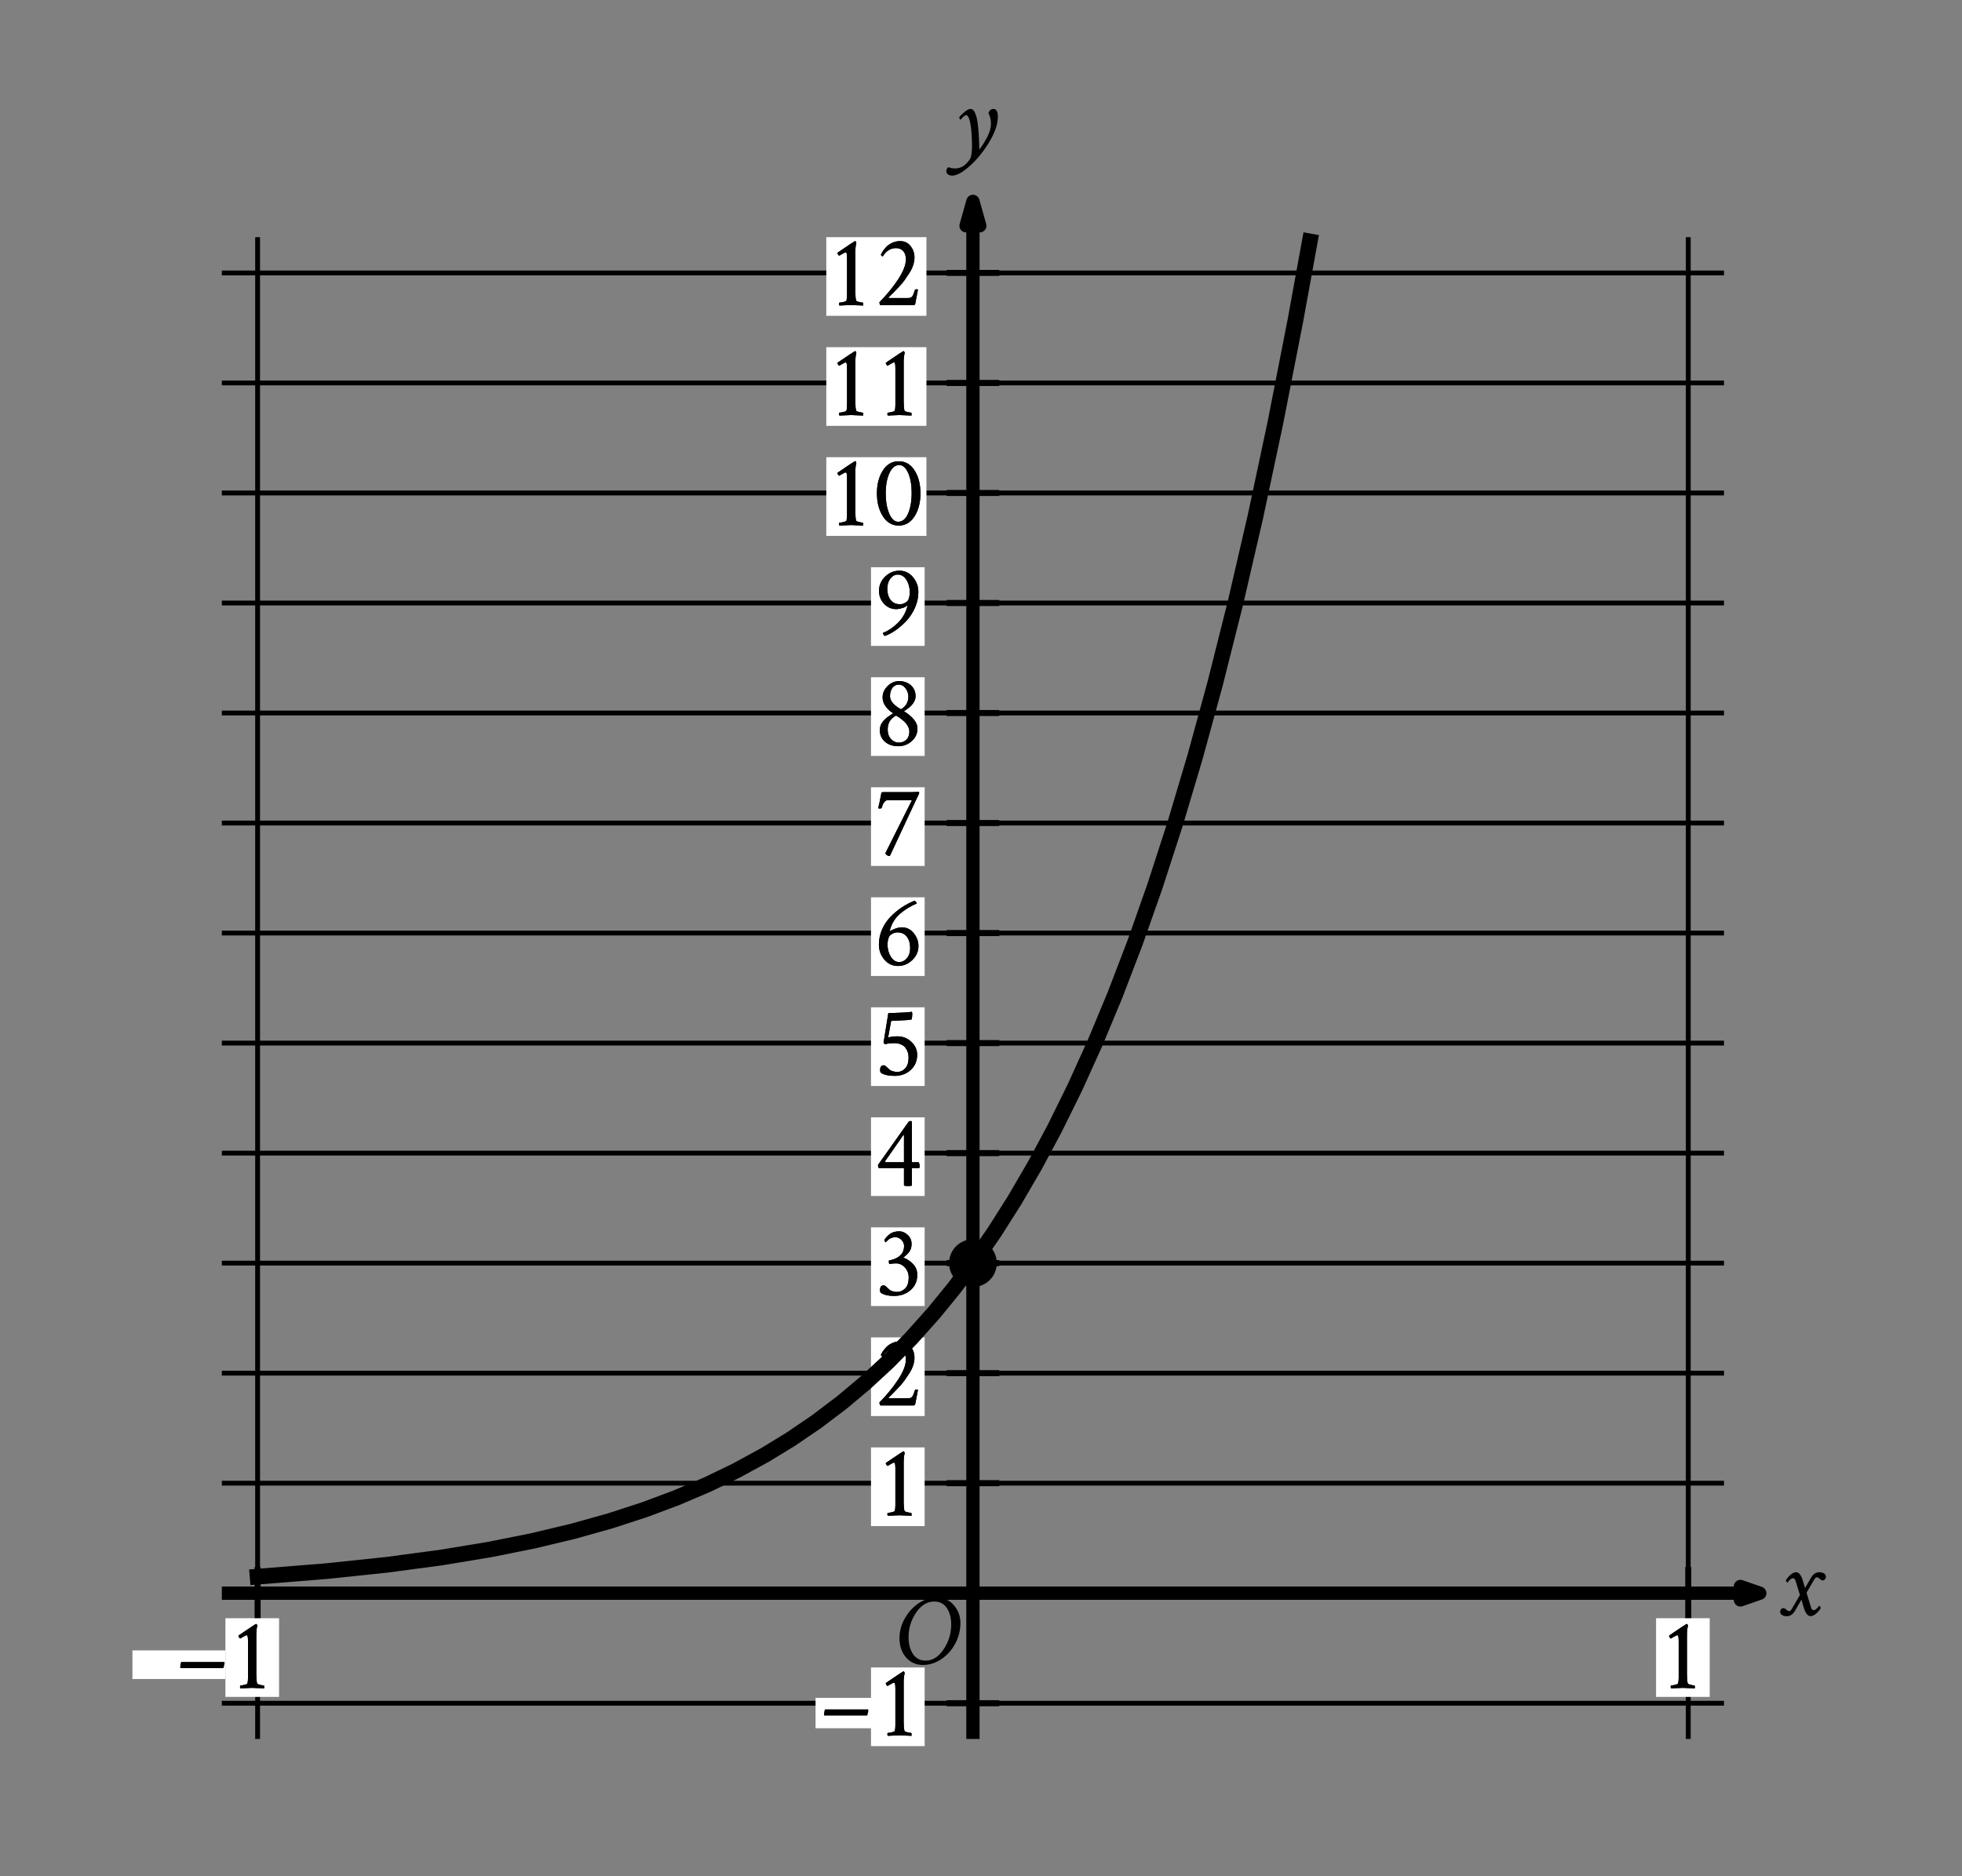 <svg height="275.22pt" version="1.1" viewBox="0 0 287.764 275.22" width="287.764pt" xmlns="http://www.w3.org/2000/svg" xmlns:xlink="http://www.w3.org/1999/xlink" role="img" aria-label="Graph of a curve in the x y plane with the origin labeled O. The x axis ranges from negative 1 to 1. The y axis ranges from negative 1 to 12. Refer to long description.">
 <rect x="0" y="0" width="287.764" height="275.22" fill="#808080" stroke="none"/>
 <defs>
  <style type="text/css">
*{stroke-linecap:butt;stroke-linejoin:round;}
  </style>
 </defs>
 <g id="figure_1">
  <g id="patch_1">
   <path d="M -0 275.22 
L 287.764 275.22 
L 287.764 0 
L -0 0 
z
" style="fill:none;"></path>
  </g>
  <g id="axes_1">
   <g id="patch_2">
    <path d="M 8.404 260.46 
L 280.564 260.46 
L 280.564 10.98 
L 8.404 10.98 
z
" style="fill:none;"></path>
   </g>
   <g id="matplotlib.axis_1"></g>
   <g id="matplotlib.axis_2"></g>
  </g>
  <g id="axes_2">
   <g id="patch_3">
    <path d="M 7.2 268.02 
L 276.098 268.02 
L 276.098 7.2 
L 7.2 7.2 
z
" style="fill:none;"></path>
   </g>
   <g id="matplotlib.axis_3">
    <g id="xtick_1"></g>
    <g id="xtick_2"></g>
    <g id="xtick_3"></g>
    <g id="xtick_4"></g>
    <g id="xtick_5"></g>
    <g id="xtick_6"></g>
    <g id="xtick_7"></g>
    <g id="xtick_8"></g>
    <g id="xtick_9"></g>
    <g id="xtick_10"></g>
    <g id="xtick_11"></g>
   </g>
   <g id="matplotlib.axis_4">
    <g id="ytick_1"></g>
    <g id="ytick_2"></g>
    <g id="ytick_3"></g>
    <g id="ytick_4"></g>
    <g id="ytick_5"></g>
    <g id="ytick_6"></g>
   </g>
   <g id="LineCollection_1">
    <path clip-path="url(#p424c901d6f)" d="M 37.783 255.115 
L 37.783 34.793 
" style="fill:none;stroke:#000000;stroke-width:0.709;"></path>
    <path clip-path="url(#p424c901d6f)" d="M 247.614 255.115 
L 247.614 34.793 
" style="fill:none;stroke:#000000;stroke-width:0.709;"></path>
    <path clip-path="url(#p424c901d6f)" d="M 32.537 249.87 
L 252.86 249.87 
" style="fill:none;stroke:#000000;stroke-width:0.709;"></path>
    <path clip-path="url(#p424c901d6f)" d="M 32.537 217.588 
L 252.86 217.588 
" style="fill:none;stroke:#000000;stroke-width:0.709;"></path>
    <path clip-path="url(#p424c901d6f)" d="M 32.537 201.447 
L 252.86 201.447 
" style="fill:none;stroke:#000000;stroke-width:0.709;"></path>
    <path clip-path="url(#p424c901d6f)" d="M 32.537 185.306 
L 252.86 185.306 
" style="fill:none;stroke:#000000;stroke-width:0.709;"></path>
    <path clip-path="url(#p424c901d6f)" d="M 32.537 169.165 
L 252.86 169.165 
" style="fill:none;stroke:#000000;stroke-width:0.709;"></path>
    <path clip-path="url(#p424c901d6f)" d="M 32.537 153.025 
L 252.86 153.025 
" style="fill:none;stroke:#000000;stroke-width:0.709;"></path>
    <path clip-path="url(#p424c901d6f)" d="M 32.537 136.884 
L 252.86 136.884 
" style="fill:none;stroke:#000000;stroke-width:0.709;"></path>
    <path clip-path="url(#p424c901d6f)" d="M 32.537 120.743 
L 252.86 120.743 
" style="fill:none;stroke:#000000;stroke-width:0.709;"></path>
    <path clip-path="url(#p424c901d6f)" d="M 32.537 104.602 
L 252.86 104.602 
" style="fill:none;stroke:#000000;stroke-width:0.709;"></path>
    <path clip-path="url(#p424c901d6f)" d="M 32.537 88.461 
L 252.86 88.461 
" style="fill:none;stroke:#000000;stroke-width:0.709;"></path>
    <path clip-path="url(#p424c901d6f)" d="M 32.537 72.32 
L 252.86 72.32 
" style="fill:none;stroke:#000000;stroke-width:0.709;"></path>
    <path clip-path="url(#p424c901d6f)" d="M 32.537 56.179 
L 252.86 56.179 
" style="fill:none;stroke:#000000;stroke-width:0.709;"></path>
    <path clip-path="url(#p424c901d6f)" d="M 32.537 40.039 
L 252.86 40.039 
" style="fill:none;stroke:#000000;stroke-width:0.709;"></path>
   </g>
   <g id="LineCollection_2">
    <path clip-path="url(#p424c901d6f)" d="M 32.537 233.729 
L 258.105 233.729 
" style="fill:none;stroke:#000000;stroke-width:1.95;"></path>
   </g>
   <g id="PathCollection_1">
    <defs>
     <path d="M 255.265 -40.507 
L 258.105 -41.491 
L 255.265 -42.476 
L 255.265 -40.507 
L 258.105 -41.491 
" id="m46258c53f0" style="stroke:#000000;stroke-linejoin:miter;stroke-width:1.95;"></path>
    </defs>
    <g clip-path="url(#p424c901d6f)">
     <use style="stroke:#000000;stroke-linejoin:miter;stroke-width:1.95;" x="0" xlink:href="#m46258c53f0" y="275.22"></use>
    </g>
   </g>
   <g id="LineCollection_3">
    <path clip-path="url(#p424c901d6f)" d="M 142.698 255.115 
L 142.698 29.547 
" style="fill:none;stroke:#000000;stroke-width:1.95;"></path>
   </g>
   <g id="PathCollection_2">
    <defs>
     <path d="M 143.704 -242.099 
L 142.698 -245.673 
L 141.692 -242.099 
L 143.704 -242.099 
L 142.698 -245.673 
" id="m2ec81294ad" style="stroke:#000000;stroke-linejoin:miter;stroke-width:1.95;"></path>
    </defs>
    <g clip-path="url(#p424c901d6f)">
     <use style="stroke:#000000;stroke-linejoin:miter;stroke-width:1.95;" x="0" xlink:href="#m2ec81294ad" y="275.22"></use>
    </g>
   </g>
   <g id="LineCollection_4">
    <path clip-path="url(#p424c901d6f)" d="M 37.783 237.594 
L 37.783 229.863 
" style="fill:none;stroke:#000000;stroke-width:0.886;"></path>
    <path clip-path="url(#p424c901d6f)" d="M 247.614 237.594 
L 247.614 229.863 
" style="fill:none;stroke:#000000;stroke-width:0.886;"></path>
   </g>
   <g id="LineCollection_5">
    <path clip-path="url(#p424c901d6f)" d="M 138.833 249.87 
L 146.564 249.87 
" style="fill:none;stroke:#000000;stroke-width:0.886;"></path>
    <path clip-path="url(#p424c901d6f)" d="M 138.833 217.588 
L 146.564 217.588 
" style="fill:none;stroke:#000000;stroke-width:0.886;"></path>
    <path clip-path="url(#p424c901d6f)" d="M 138.833 201.447 
L 146.564 201.447 
" style="fill:none;stroke:#000000;stroke-width:0.886;"></path>
    <path clip-path="url(#p424c901d6f)" d="M 138.833 185.306 
L 146.564 185.306 
" style="fill:none;stroke:#000000;stroke-width:0.886;"></path>
    <path clip-path="url(#p424c901d6f)" d="M 138.833 169.165 
L 146.564 169.165 
" style="fill:none;stroke:#000000;stroke-width:0.886;"></path>
    <path clip-path="url(#p424c901d6f)" d="M 138.833 153.025 
L 146.564 153.025 
" style="fill:none;stroke:#000000;stroke-width:0.886;"></path>
    <path clip-path="url(#p424c901d6f)" d="M 138.833 136.884 
L 146.564 136.884 
" style="fill:none;stroke:#000000;stroke-width:0.886;"></path>
    <path clip-path="url(#p424c901d6f)" d="M 138.833 120.743 
L 146.564 120.743 
" style="fill:none;stroke:#000000;stroke-width:0.886;"></path>
    <path clip-path="url(#p424c901d6f)" d="M 138.833 104.602 
L 146.564 104.602 
" style="fill:none;stroke:#000000;stroke-width:0.886;"></path>
    <path clip-path="url(#p424c901d6f)" d="M 138.833 88.461 
L 146.564 88.461 
" style="fill:none;stroke:#000000;stroke-width:0.886;"></path>
    <path clip-path="url(#p424c901d6f)" d="M 138.833 72.32 
L 146.564 72.32 
" style="fill:none;stroke:#000000;stroke-width:0.886;"></path>
    <path clip-path="url(#p424c901d6f)" d="M 138.833 56.179 
L 146.564 56.179 
" style="fill:none;stroke:#000000;stroke-width:0.886;"></path>
    <path clip-path="url(#p424c901d6f)" d="M 138.833 40.039 
L 146.564 40.039 
" style="fill:none;stroke:#000000;stroke-width:0.886;"></path>
   </g>
   <g id="PolyCollection_1">
    <path clip-path="url(#p424c901d6f)" d="M 127.748 256.165 
L 127.748 244.624 
L 135.617 244.624 
L 135.617 256.165 
z
" style="fill:#ffffff;"></path>
   </g>
   <g id="PolyCollection_2">
    <path clip-path="url(#p424c901d6f)" d="M 119.617 249.083 
L 119.617 253.542 
L 130.109 253.542 
L 130.109 249.083 
z
" style="fill:#ffffff;"></path>
   </g>
   <g id="text_1">
    <g clip-path="url(#p424c901d6f)">
     <!-- – -->
     <defs>
      <path d="M 2.734 20.406 
Q 2.734 21.391 3.078 23.484 
Q 3.422 25.594 4.109 25.594 
L 45.609 25.594 
Q 46.188 25.594 46.188 24.703 
Q 46.188 23.734 45.312 20.219 
Q 45.219 19.922 45.062 19.766 
Q 44.922 19.625 44.734 19.531 
L 44.625 19.531 
L 3.328 19.531 
Q 3.328 19.531 2.938 19.734 
Q 2.734 20.016 2.734 20.406 
z
" id="CrimsonText-Regular-8211"></path>
     </defs>
     <g transform="translate(120.438 254.609)scale(0.15 -0.15)">
      <use xlink:href="#CrimsonText-Regular-8211"></use>
     </g>
    </g>
   </g>
   <g id="text_2">
    <g clip-path="url(#p424c901d6f)">
     <!-- 1 -->
     <defs>
      <path d="M 12.797 48.438 
Q 12.203 48.734 11.609 49.562 
Q 11.031 50.391 11.031 50.875 
Q 11.031 51.266 11.234 51.469 
Q 27.734 62.703 28.125 62.703 
L 28.328 62.703 
Q 29.109 62.703 29.5 60.844 
Q 28.516 57.625 28.516 51.656 
L 28.516 13.188 
Q 28.516 7.516 29.297 4.5 
Q 29.5 3.812 32.172 3.172 
Q 34.859 2.547 35.844 2.547 
Q 36.234 2.547 36.234 0.781 
Q 36.234 -0.094 36.141 -0.297 
Q 26.375 0.203 24.312 0.203 
Q 22.75 0.203 12.984 -0.297 
Q 12.594 0.094 12.594 1.312 
Q 12.594 2.547 12.984 2.547 
Q 14.266 2.547 16.938 3.172 
Q 19.625 3.812 19.828 4.5 
Q 20.406 6.844 20.406 10.062 
L 20.406 45.219 
Q 20.406 48.047 20.203 49.516 
Q 20.016 50.984 19.766 51.312 
Q 19.531 51.656 19.047 51.656 
Q 18.453 51.656 17.328 51.062 
Q 16.219 50.484 14.75 49.609 
Q 13.281 48.734 12.797 48.438 
z
" id="CrimsonText-Regular-49"></path>
     </defs>
     <g transform="translate(128.264 254.609)scale(0.15 -0.15)">
      <use xlink:href="#CrimsonText-Regular-49"></use>
     </g>
    </g>
   </g>
   <g id="text_3">
    <g clip-path="url(#p424c901d6f)">
     <!-- 1 -->
     <g transform="translate(128.264 254.609)scale(0.15 -0.15)">
      <use xlink:href="#CrimsonText-Regular-49"></use>
     </g>
    </g>
   </g>
   <g id="PolyCollection_3">
    <path clip-path="url(#p424c901d6f)" d="M 127.748 223.883 
L 127.748 212.342 
L 135.617 212.342 
L 135.617 223.883 
z
" style="fill:#ffffff;"></path>
   </g>
   <g id="text_4">
    <g clip-path="url(#p424c901d6f)">
     <!-- 1 -->
     <g transform="translate(128.264 222.327)scale(0.15 -0.15)">
      <use xlink:href="#CrimsonText-Regular-49"></use>
     </g>
    </g>
   </g>
   <g id="text_5">
    <g clip-path="url(#p424c901d6f)">
     <!-- 1 -->
     <g transform="translate(128.264 222.327)scale(0.15 -0.15)">
      <use xlink:href="#CrimsonText-Regular-49"></use>
     </g>
    </g>
   </g>
   <g id="PolyCollection_4">
    <path clip-path="url(#p424c901d6f)" d="M 127.748 207.742 
L 127.748 196.201 
L 135.617 196.201 
L 135.617 207.742 
z
" style="fill:#ffffff;"></path>
   </g>
   <g id="text_6">
    <g clip-path="url(#p424c901d6f)">
     <!-- 2 -->
     <defs>
      <path d="M 25 62.703 
Q 31.547 62.703 35.297 57.812 
Q 39.062 52.938 39.062 46.781 
Q 39.062 43.172 37.844 39.312 
Q 36.625 35.453 34.031 31.438 
Q 31.453 27.438 29.344 24.453 
Q 27.25 21.484 23.531 17.578 
Q 19.828 13.672 18.406 12.203 
Q 17 10.75 13.875 7.719 
Q 13.578 7.234 14.062 7.031 
L 32.906 7.031 
Q 35.641 7.031 36.859 8.594 
Q 38.094 10.156 39.359 14.547 
Q 39.75 15.625 40.719 15.625 
Q 42 15.625 42.484 15.234 
Q 40.141 3.516 39.844 1.562 
Q 39.656 0 37.891 0 
L 5.859 0 
Q 5.469 0 5.125 1.125 
Q 4.781 2.25 4.781 2.938 
Q 15.438 13.672 23.047 25.234 
Q 30.672 36.812 30.672 44.828 
Q 30.672 50.094 28.031 52.969 
Q 25.391 55.859 21.094 55.859 
Q 12.984 55.859 8.109 47.75 
Q 7.516 47.75 6.875 48.391 
Q 6.25 49.031 6.25 49.312 
Q 6.547 50.484 7.859 52.484 
Q 9.188 54.5 11.375 56.891 
Q 13.578 59.281 17.234 60.984 
Q 20.906 62.703 25 62.703 
z
" id="CrimsonText-Regular-50"></path>
     </defs>
     <g transform="translate(128.264 206.186)scale(0.15 -0.15)">
      <use xlink:href="#CrimsonText-Regular-50"></use>
     </g>
    </g>
   </g>
   <g id="text_7">
    <g clip-path="url(#p424c901d6f)">
     <!-- 2 -->
     <g transform="translate(128.264 206.186)scale(0.15 -0.15)">
      <use xlink:href="#CrimsonText-Regular-50"></use>
     </g>
    </g>
   </g>
   <g id="PolyCollection_5">
    <path clip-path="url(#p424c901d6f)" d="M 127.748 191.601 
L 127.748 180.06 
L 135.617 180.06 
L 135.617 191.601 
z
" style="fill:#ffffff;"></path>
   </g>
   <g id="text_8">
    <g clip-path="url(#p424c901d6f)">
     <!-- 3 -->
     <defs>
      <path d="M 24.422 62.703 
Q 28.609 62.703 32.469 59.234 
Q 36.328 55.766 36.328 50.203 
Q 36.328 45.906 34.219 42.922 
Q 32.125 39.938 28.219 37.016 
Q 33.406 35.156 37.641 30.859 
Q 41.891 26.562 41.891 20.125 
Q 41.891 10.844 35.344 5.172 
Q 28.812 -0.484 19.141 -0.484 
Q 10.844 -0.484 6.453 2.438 
Q 5.469 3.125 5.469 5.281 
Q 5.469 9.859 9.078 9.859 
Q 9.969 9.859 10.891 9.125 
Q 11.812 8.406 12.938 7.234 
Q 14.062 6.062 14.844 5.469 
Q 17.672 3.422 22.266 3.422 
Q 26.562 3.422 30.031 6.781 
Q 33.5 10.156 33.5 17.578 
Q 33.5 23.344 29.781 27.344 
Q 26.078 31.344 21.094 31.344 
Q 17.484 31.344 14.75 30.672 
Q 14.062 31.547 14.062 33.203 
Q 14.062 33.891 14.266 34.188 
Q 21 35.359 25 38.875 
Q 29 42.391 29 48.438 
Q 29 51.766 26.406 54.344 
Q 23.828 56.938 20.516 56.938 
Q 18.359 56.938 16.547 56.203 
Q 14.75 55.469 13.812 54.688 
Q 12.891 53.906 12.016 52.969 
Q 11.141 52.047 11.031 51.953 
Q 10.641 51.953 10.25 52.875 
Q 9.859 53.812 9.859 54.5 
Q 12.5 58.406 15.812 60.547 
Q 19.141 62.703 24.422 62.703 
z
" id="CrimsonText-Regular-51"></path>
     </defs>
     <g transform="translate(128.25 190.045)scale(0.15 -0.15)">
      <use xlink:href="#CrimsonText-Regular-51"></use>
     </g>
    </g>
   </g>
   <g id="text_9">
    <g clip-path="url(#p424c901d6f)">
     <!-- 3 -->
     <g transform="translate(128.25 190.045)scale(0.15 -0.15)">
      <use xlink:href="#CrimsonText-Regular-51"></use>
     </g>
    </g>
   </g>
   <g id="PolyCollection_6">
    <path clip-path="url(#p424c901d6f)" d="M 127.748 175.46 
L 127.748 163.92 
L 135.617 163.92 
L 135.617 175.46 
z
" style="fill:#ffffff;"></path>
   </g>
   <g id="text_10">
    <g clip-path="url(#p424c901d6f)">
     <!-- 4 -->
     <defs>
      <path d="M 35.062 62.984 
Q 36.328 62.984 36.328 62.016 
L 36.328 22.656 
L 42.391 22.656 
Q 43.953 22.656 43.953 17.969 
Q 43.953 17.391 43.359 17 
Q 43.359 17 36.328 17 
L 36.328 -0.094 
Q 36.031 -0.594 32.234 -0.594 
Q 28.609 -0.594 28.609 0.203 
L 28.609 17 
L 3.906 17 
Q 3.219 17.875 3.219 20.016 
L 32.812 61.812 
Q 33.688 62.984 35.062 62.984 
z
M 28.609 22.656 
L 28.609 48.641 
Q 28.609 49.516 28.125 49.516 
Q 28.125 49.422 28.031 49.312 
L 10.25 23.828 
Q 10.156 23.734 10.156 23.531 
Q 10.156 22.656 10.844 22.656 
z
" id="CrimsonText-Regular-52"></path>
     </defs>
     <g transform="translate(128.293 173.905)scale(0.15 -0.15)">
      <use xlink:href="#CrimsonText-Regular-52"></use>
     </g>
    </g>
   </g>
   <g id="text_11">
    <g clip-path="url(#p424c901d6f)">
     <!-- 4 -->
     <g transform="translate(128.293 173.905)scale(0.15 -0.15)">
      <use xlink:href="#CrimsonText-Regular-52"></use>
     </g>
    </g>
   </g>
   <g id="PolyCollection_7">
    <path clip-path="url(#p424c901d6f)" d="M 127.748 159.319 
L 127.748 147.779 
L 135.617 147.779 
L 135.617 159.319 
z
" style="fill:#ffffff;"></path>
   </g>
   <g id="text_12">
    <g clip-path="url(#p424c901d6f)">
     <!-- 5 -->
     <defs>
      <path d="M 13.578 60.844 
Q 32.812 61.422 36.531 62.203 
Q 37.016 61.531 37.016 60.156 
Q 37.016 57.719 36.422 54.781 
Q 33.891 54 25.391 53.719 
L 16.891 53.328 
Q 16.406 53.219 16.219 52.547 
Q 15.141 47.172 13.375 36.922 
Q 16.609 38.188 22.562 38.188 
Q 30.375 38.188 36.078 32.812 
Q 41.797 27.438 41.797 20.125 
Q 41.797 11.141 35.5 5.328 
Q 29.203 -0.484 19.625 -0.484 
Q 10.938 -0.484 6.547 2.438 
Q 5.562 3.125 5.562 5.281 
Q 5.562 9.859 9.188 9.859 
Q 10.062 9.859 10.984 9.125 
Q 11.922 8.406 13.031 7.234 
Q 14.156 6.062 14.938 5.469 
Q 17.781 3.422 22.75 3.422 
Q 26.859 3.422 30.125 6.891 
Q 33.406 10.359 33.406 17.578 
Q 33.406 20.125 32.719 22.359 
Q 32.031 24.609 30.516 26.797 
Q 29 29 26.062 30.266 
Q 23.141 31.547 19.141 31.547 
Q 14.062 31.547 10.641 30.469 
Q 9.859 30.859 8.891 31.844 
z
" id="CrimsonText-Regular-53"></path>
     </defs>
     <g transform="translate(128.25 157.764)scale(0.15 -0.15)">
      <use xlink:href="#CrimsonText-Regular-53"></use>
     </g>
    </g>
   </g>
   <g id="text_13">
    <g clip-path="url(#p424c901d6f)">
     <!-- 5 -->
     <g transform="translate(128.25 157.764)scale(0.15 -0.15)">
      <use xlink:href="#CrimsonText-Regular-53"></use>
     </g>
    </g>
   </g>
   <g id="PolyCollection_8">
    <path clip-path="url(#p424c901d6f)" d="M 127.748 143.179 
L 127.748 131.638 
L 135.617 131.638 
L 135.617 143.179 
z
" style="fill:#ffffff;"></path>
   </g>
   <g id="text_14">
    <g clip-path="url(#p424c901d6f)">
     <!-- 6 -->
     <defs>
      <path d="M 12.703 20.516 
Q 12.703 13.672 15.969 8.438 
Q 19.234 3.219 24.125 3.219 
Q 28.422 3.219 31.641 6.984 
Q 34.859 10.75 34.859 17 
Q 34.859 23.641 31.688 27.938 
Q 28.516 32.234 22.359 32.234 
Q 19.734 32.234 17.281 30.812 
Q 14.844 29.391 14.156 27.828 
Q 12.797 24.703 12.703 20.516 
z
M 22.953 -0.594 
Q 14.844 -0.594 9.562 5.703 
Q 4.297 12.016 4.297 20.312 
Q 4.297 27.938 7.328 34.969 
Q 10.359 42 15.484 47.312 
Q 20.609 52.641 26.516 56.594 
Q 32.422 60.547 39.062 63.188 
Q 39.656 63.188 40.484 62.109 
Q 41.312 61.031 41.312 60.547 
Q 31.453 56.25 24.562 50.141 
Q 17.672 44.047 15.047 34.375 
Q 14.844 33.406 15.141 33.406 
Q 15.328 33.5 15.438 33.594 
Q 16.797 34.672 20.359 35.938 
Q 23.922 37.203 26.859 37.203 
Q 33.688 37.203 38.328 31.484 
Q 42.969 25.781 42.969 19.047 
Q 42.969 10.938 36.906 5.172 
Q 30.859 -0.594 22.953 -0.594 
z
" id="CrimsonText-Regular-54"></path>
     </defs>
     <g transform="translate(128.264 141.623)scale(0.15 -0.15)">
      <use xlink:href="#CrimsonText-Regular-54"></use>
     </g>
    </g>
   </g>
   <g id="text_15">
    <g clip-path="url(#p424c901d6f)">
     <!-- 6 -->
     <g transform="translate(128.264 141.623)scale(0.15 -0.15)">
      <use xlink:href="#CrimsonText-Regular-54"></use>
     </g>
    </g>
   </g>
   <g id="PolyCollection_9">
    <path clip-path="url(#p424c901d6f)" d="M 127.748 127.038 
L 127.748 115.497 
L 135.617 115.497 
L 135.617 127.038 
z
" style="fill:#ffffff;"></path>
   </g>
   <g id="text_16">
    <g clip-path="url(#p424c901d6f)">
     <!-- 7 -->
     <defs>
      <path d="M 12.984 54 
Q 11.328 54 10 52.625 
Q 8.688 51.266 8.094 49.891 
Q 7.516 48.531 6.844 46.297 
Q 6.734 45.906 5.469 45.797 
Q 4.203 45.703 3.516 46 
Q 3.719 46.875 4.938 52.484 
Q 6.156 58.109 6.547 60.641 
Q 6.641 61.812 8.109 61.812 
L 36.328 61.812 
Q 37.891 61.812 40.328 61.953 
Q 42.781 62.109 42.875 62.109 
Q 43.562 62.109 43.562 61.234 
Q 43.562 60.641 43.172 59.719 
Q 42.781 58.797 41.938 57.125 
Q 41.109 55.469 40.719 54.688 
L 15.047 -0.297 
Q 14.75 -0.594 13.969 -0.594 
Q 12.891 -0.594 11.719 0.438 
Q 10.547 1.469 10.547 2.156 
L 36.531 54 
z
" id="CrimsonText-Regular-55"></path>
     </defs>
     <g transform="translate(128.279 125.482)scale(0.15 -0.15)">
      <use xlink:href="#CrimsonText-Regular-55"></use>
     </g>
    </g>
   </g>
   <g id="text_17">
    <g clip-path="url(#p424c901d6f)">
     <!-- 7 -->
     <g transform="translate(128.279 125.482)scale(0.15 -0.15)">
      <use xlink:href="#CrimsonText-Regular-55"></use>
     </g>
    </g>
   </g>
   <g id="PolyCollection_10">
    <path clip-path="url(#p424c901d6f)" d="M 127.748 110.897 
L 127.748 99.356 
L 135.617 99.356 
L 135.617 110.897 
z
" style="fill:#ffffff;"></path>
   </g>
   <g id="text_18">
    <g clip-path="url(#p424c901d6f)">
     <!-- 8 -->
     <defs>
      <path d="M 23.531 2.641 
Q 28.422 2.641 31.25 5.562 
Q 34.078 8.5 34.078 13.484 
Q 34.078 16.312 32.422 19.094 
Q 30.766 21.875 28.219 24.016 
Q 25.688 26.172 24.266 27.141 
Q 22.859 28.125 21.578 28.812 
Q 21.188 29 21 29 
Q 20.703 29 20.609 28.906 
Q 16.5 26.375 14.688 23.188 
Q 12.891 20.016 12.891 15.328 
Q 12.891 9.672 16.109 6.156 
Q 19.344 2.641 23.531 2.641 
z
M 23.531 59.375 
Q 19.922 59.375 17.531 56.25 
Q 15.141 53.125 15.141 48.047 
Q 15.141 41.406 25.297 35.547 
Q 25.688 35.359 25.875 35.359 
Q 26.172 35.359 26.469 35.547 
Q 33.109 39.938 33.109 47.469 
Q 33.109 52.047 30.422 55.703 
Q 27.734 59.375 23.531 59.375 
z
M 24.125 62.797 
Q 30.859 62.797 35.5 58.734 
Q 40.141 54.688 40.141 47.953 
Q 40.141 40.531 29.203 33.594 
Q 28.516 33.406 29.203 33.016 
Q 34.281 30.078 38.141 25.625 
Q 42 21.188 42 16.312 
Q 42 9.078 36.375 4.094 
Q 30.766 -0.875 23.344 -0.875 
Q 15.234 -0.875 10.203 3.516 
Q 5.172 7.906 5.172 15.047 
Q 5.172 16.312 5.469 17.531 
Q 5.766 18.75 6.109 19.719 
Q 6.453 20.703 7.234 21.828 
Q 8.016 22.953 8.547 23.688 
Q 9.078 24.422 10.156 25.391 
Q 11.234 26.375 11.719 26.812 
Q 12.203 27.25 13.469 28.125 
Q 14.75 29 15.094 29.25 
Q 15.438 29.5 16.609 30.281 
L 17.875 31.062 
Q 18.359 31.344 17.875 31.641 
Q 14.062 33.891 10.984 37.938 
Q 7.906 42 7.906 46.875 
Q 7.906 53.125 12.781 57.953 
Q 17.672 62.797 24.125 62.797 
z
" id="CrimsonText-Regular-56"></path>
     </defs>
     <g transform="translate(128.264 109.341)scale(0.15 -0.15)">
      <use xlink:href="#CrimsonText-Regular-56"></use>
     </g>
    </g>
   </g>
   <g id="text_19">
    <g clip-path="url(#p424c901d6f)">
     <!-- 8 -->
     <g transform="translate(128.264 109.341)scale(0.15 -0.15)">
      <use xlink:href="#CrimsonText-Regular-56"></use>
     </g>
    </g>
   </g>
   <g id="PolyCollection_11">
    <path clip-path="url(#p424c901d6f)" d="M 127.748 94.756 
L 127.748 83.215 
L 135.617 83.215 
L 135.617 94.756 
z
" style="fill:#ffffff;"></path>
   </g>
   <g id="text_20">
    <g clip-path="url(#p424c901d6f)">
     <!-- 9 -->
     <defs>
      <path d="M 34.469 42.094 
Q 34.469 49.031 31.203 54.203 
Q 27.938 59.375 22.75 59.375 
Q 18.562 59.375 15.531 55.469 
Q 12.5 51.562 12.5 45.219 
Q 12.5 38.875 15.719 34.625 
Q 18.953 30.375 24.906 30.375 
Q 27.547 30.375 29.984 31.781 
Q 32.422 33.203 33.109 34.766 
Q 34.375 37.703 34.469 42.094 
z
M 24.312 63.188 
Q 32.328 63.188 37.594 56.891 
Q 42.875 50.594 42.875 42.281 
Q 42.875 34.672 39.75 27.391 
Q 36.625 20.125 31.688 14.703 
Q 26.766 9.281 21.234 5.328 
Q 15.719 1.375 10.25 -0.594 
Q 9.672 -0.594 8.891 0.578 
Q 8.109 1.766 8.109 2.25 
Q 15.625 5.172 22.562 11.859 
Q 29.5 18.562 32.125 28.219 
Q 32.328 29.203 32.031 29.203 
Q 31.844 29.109 31.734 29 
Q 30.672 27.734 27.25 26.656 
Q 23.828 25.594 21.188 25.594 
Q 14.156 25.594 9.266 30.859 
Q 4.391 36.141 4.391 43.453 
Q 4.391 51.562 10.391 57.375 
Q 16.406 63.188 24.312 63.188 
z
" id="CrimsonText-Regular-57"></path>
     </defs>
     <g transform="translate(128.264 93.2)scale(0.15 -0.15)">
      <use xlink:href="#CrimsonText-Regular-57"></use>
     </g>
    </g>
   </g>
   <g id="text_21">
    <g clip-path="url(#p424c901d6f)">
     <!-- 9 -->
     <g transform="translate(128.264 93.2)scale(0.15 -0.15)">
      <use xlink:href="#CrimsonText-Regular-57"></use>
     </g>
    </g>
   </g>
   <g id="PolyCollection_12">
    <path clip-path="url(#p424c901d6f)" d="M 121.191 78.615 
L 121.191 67.074 
L 135.879 67.074 
L 135.879 78.615 
z
" style="fill:#ffffff;"></path>
   </g>
   <g id="text_22">
    <g clip-path="url(#p424c901d6f)">
     <!-- 10 -->
     <defs>
      <path d="M 10.938 31.25 
Q 10.938 19.531 14.359 11.469 
Q 17.781 3.422 23.141 3.422 
Q 29.391 3.422 32.859 11.516 
Q 36.328 19.625 36.328 31.734 
Q 36.328 43.359 32.906 51.125 
Q 29.5 58.891 24.125 58.891 
Q 18.172 58.891 14.547 50.969 
Q 10.938 43.062 10.938 31.25 
z
M 2.344 31.156 
Q 2.344 44.438 8.109 53.516 
Q 13.875 62.594 23.641 62.594 
Q 33.5 62.594 39.203 53.562 
Q 44.922 44.531 44.922 31.156 
Q 44.922 17.875 39.156 8.781 
Q 33.406 -0.297 23.641 -0.297 
Q 13.969 -0.297 8.156 8.828 
Q 2.344 17.969 2.344 31.156 
z
" id="CrimsonText-Regular-48"></path>
     </defs>
     <g transform="translate(121.175 77.059)scale(0.15 -0.15)">
      <use xlink:href="#CrimsonText-Regular-49"></use>
      <use x="47.266" xlink:href="#CrimsonText-Regular-48"></use>
     </g>
    </g>
   </g>
   <g id="text_23">
    <g clip-path="url(#p424c901d6f)">
     <!-- 10 -->
     <g transform="translate(121.175 77.059)scale(0.15 -0.15)">
      <use xlink:href="#CrimsonText-Regular-49"></use>
      <use x="47.266" xlink:href="#CrimsonText-Regular-48"></use>
     </g>
    </g>
   </g>
   <g id="PolyCollection_13">
    <path clip-path="url(#p424c901d6f)" d="M 121.191 62.474 
L 121.191 50.934 
L 135.879 50.934 
L 135.879 62.474 
z
" style="fill:#ffffff;"></path>
   </g>
   <g id="text_24">
    <g clip-path="url(#p424c901d6f)">
     <!-- 11 -->
     <g transform="translate(121.175 60.919)scale(0.15 -0.15)">
      <use xlink:href="#CrimsonText-Regular-49"></use>
      <use x="47.266" xlink:href="#CrimsonText-Regular-49"></use>
     </g>
    </g>
   </g>
   <g id="text_25">
    <g clip-path="url(#p424c901d6f)">
     <!-- 11 -->
     <g transform="translate(121.175 60.919)scale(0.15 -0.15)">
      <use xlink:href="#CrimsonText-Regular-49"></use>
      <use x="47.266" xlink:href="#CrimsonText-Regular-49"></use>
     </g>
    </g>
   </g>
   <g id="PolyCollection_14">
    <path clip-path="url(#p424c901d6f)" d="M 121.191 46.333 
L 121.191 34.793 
L 135.879 34.793 
L 135.879 46.333 
z
" style="fill:#ffffff;"></path>
   </g>
   <g id="text_26">
    <g clip-path="url(#p424c901d6f)">
     <!-- 12 -->
     <g transform="translate(121.175 44.778)scale(0.15 -0.15)">
      <use xlink:href="#CrimsonText-Regular-49"></use>
      <use x="47.266" xlink:href="#CrimsonText-Regular-50"></use>
     </g>
    </g>
   </g>
   <g id="text_27">
    <g clip-path="url(#p424c901d6f)">
     <!-- 12 -->
     <g transform="translate(121.175 44.778)scale(0.15 -0.15)">
      <use xlink:href="#CrimsonText-Regular-49"></use>
      <use x="47.266" xlink:href="#CrimsonText-Regular-50"></use>
     </g>
    </g>
   </g>
   <g id="PolyCollection_15">
    <path clip-path="url(#p424c901d6f)" d="M 19.423 242.122 
L 19.423 246.319 
L 33.062 246.319 
L 33.062 242.122 
z
" style="fill:#ffffff;"></path>
   </g>
   <g id="PolyCollection_16">
    <path clip-path="url(#p424c901d6f)" d="M 33.062 248.942 
L 33.062 237.401 
L 40.93 237.401 
L 40.93 248.942 
z
" style="fill:#ffffff;"></path>
   </g>
   <g id="text_28">
    <g clip-path="url(#p424c901d6f)">
     <!-- – -->
     <g transform="translate(26.014 247.648)scale(0.15 -0.15)">
      <use xlink:href="#CrimsonText-Regular-8211"></use>
     </g>
    </g>
   </g>
   <g id="text_29">
    <g clip-path="url(#p424c901d6f)">
     <!-- 1 -->
     <g transform="translate(33.316 247.648)scale(0.15 -0.15)">
      <use xlink:href="#CrimsonText-Regular-49"></use>
     </g>
    </g>
   </g>
   <g id="text_30">
    <g clip-path="url(#p424c901d6f)">
     <!-- 1 -->
     <g transform="translate(33.316 247.648)scale(0.15 -0.15)">
      <use xlink:href="#CrimsonText-Regular-49"></use>
     </g>
    </g>
   </g>
   <g id="PolyCollection_17">
    <path clip-path="url(#p424c901d6f)" d="M 242.893 248.942 
L 242.893 237.401 
L 250.761 237.401 
L 250.761 248.942 
z
" style="fill:#ffffff;"></path>
   </g>
   <g id="text_31">
    <g clip-path="url(#p424c901d6f)">
     <!-- 1 -->
     <g transform="translate(243.147 247.648)scale(0.15 -0.15)">
      <use xlink:href="#CrimsonText-Regular-49"></use>
     </g>
    </g>
   </g>
   <g id="text_32">
    <g clip-path="url(#p424c901d6f)">
     <!-- 1 -->
     <g transform="translate(243.147 247.648)scale(0.15 -0.15)">
      <use xlink:href="#CrimsonText-Regular-49"></use>
     </g>
    </g>
   </g>
   <g id="text_33">
    <g clip-path="url(#p424c901d6f)">
     <!-- O -->
     <defs>
      <path d="M 39.938 61.031 
Q 29.391 61.031 22.062 50.141 
Q 14.75 39.266 14.75 26.078 
Q 14.75 16.109 19.094 9.656 
Q 23.438 3.219 31.453 3.219 
Q 41.609 3.219 49.031 14.297 
Q 56.453 25.391 56.453 38.578 
Q 56.453 48.344 52.156 54.688 
Q 47.859 61.031 39.938 61.031 
z
M 42.188 65.141 
Q 52.047 65.141 58.734 57.766 
Q 65.438 50.391 65.438 39.938 
Q 65.438 29.391 60.406 19.922 
Q 55.375 10.453 46.875 4.734 
Q 38.375 -0.984 28.906 -0.984 
Q 18.453 -0.984 12.156 6.484 
Q 5.859 13.969 5.859 25.297 
Q 5.859 35.453 11.234 44.781 
Q 16.609 54.109 25 59.625 
Q 33.406 65.141 42.188 65.141 
z
" id="CrimsonText-Italic-79"></path>
     </defs>
     <g transform="translate(131.046 244.106)scale(0.15 -0.15)">
      <use xlink:href="#CrimsonText-Italic-79"></use>
     </g>
    </g>
   </g>
   <g id="text_34">
    <g clip-path="url(#p424c901d6f)">
     <!-- y -->
     <defs>
      <path d="M 21.094 42.484 
Q 24.031 42.484 25.922 37.5 
Q 27.828 32.516 28.516 24.453 
Q 29.203 16.406 29.391 11.859 
Q 29.594 7.328 29.594 2.734 
Q 33.406 7.422 37.203 14.688 
Q 41.016 21.969 41.016 27.828 
Q 41.016 33.594 38.578 38.281 
Q 39.844 42.484 43.453 42.484 
Q 47.75 42.484 47.75 34.766 
Q 47.75 24.031 39.344 10.109 
Q 30.953 -3.812 20.359 -13.281 
Q 9.766 -22.75 3.219 -22.75 
Q 0.688 -22.75 -0.969 -21.578 
Q -2.641 -20.406 -2.641 -18.75 
Q -2.641 -15.625 -0.391 -14.453 
Q 1.766 -15.719 6.156 -15.719 
Q 14.266 -15.719 20.219 -7.031 
Q 22.469 -3.719 22.469 6.062 
Q 22.469 10.844 22.219 15.578 
Q 21.969 20.312 21.328 25.297 
Q 20.703 30.281 19.484 33.344 
Q 18.266 36.422 16.609 36.422 
Q 15.719 36.422 13.953 34.766 
Q 12.203 33.109 11.234 31.844 
Q 11.031 31.844 10.5 32.766 
Q 9.969 33.688 9.969 34.078 
Q 10.547 35.547 14.594 39.016 
Q 18.656 42.484 21.094 42.484 
z
" id="CrimsonText-Italic-121"></path>
     </defs>
     <g transform="translate(139.19 22.351)scale(0.15 -0.15)">
      <use xlink:href="#CrimsonText-Italic-121"></use>
     </g>
    </g>
   </g>
   <g id="text_35">
    <g clip-path="url(#p424c901d6f)">
     <!-- x -->
     <defs>
      <path d="M 20.312 42.484 
Q 24.422 42.484 26.953 33.984 
L 29 27.047 
L 34.766 36.922 
Q 37.984 42.484 42.969 42.484 
Q 46.297 42.484 48.641 40.531 
Q 49.422 38.969 49.422 37.984 
Q 49.422 36.531 48.391 35.5 
Q 47.359 34.469 46.297 34.469 
Q 45.016 34.469 43.406 35.984 
Q 41.797 37.5 40.438 37.5 
Q 39.266 37.5 37.797 34.969 
L 30.469 22.469 
L 34.672 8.688 
Q 35.641 5.375 37.312 5.375 
Q 38.766 5.375 40.422 6.891 
Q 42.094 8.406 42.781 9.672 
Q 43.172 9.672 43.75 8.891 
Q 44.344 8.109 44.344 7.719 
Q 44.047 6.062 40.719 2.781 
Q 37.406 -0.484 34.375 -0.484 
Q 30.281 -0.484 27.734 8.016 
L 25.484 15.625 
L 19.344 4.984 
Q 16.109 -0.594 11.141 -0.594 
Q 7.812 -0.594 5.469 1.375 
Q 4.688 2.734 4.688 3.906 
Q 4.688 5.375 5.703 6.391 
Q 6.734 7.422 7.812 7.422 
Q 9.078 7.422 10.688 5.906 
Q 12.312 4.391 13.672 4.391 
Q 14.844 4.391 16.312 6.938 
L 24.031 20.219 
L 20.016 33.297 
Q 19.047 36.625 17.391 36.625 
Q 15.922 36.625 14.25 35.109 
Q 12.594 33.594 11.922 32.328 
Q 11.531 32.328 10.938 33.109 
Q 10.359 33.891 10.359 34.281 
Q 10.641 35.938 13.953 39.203 
Q 17.281 42.484 20.312 42.484 
z
" id="CrimsonText-Italic-120"></path>
     </defs>
     <g transform="translate(260.39 237.024)scale(0.15 -0.15)">
      <use xlink:href="#CrimsonText-Italic-120"></use>
     </g>
    </g>
   </g>
   <g id="line2d_1">
    <defs>
     <path d="M 0 3 
C 0.796 3 1.559 2.684 2.121 2.121 
C 2.684 1.559 3 0.796 3 0 
C 3 -0.796 2.684 -1.559 2.121 -2.121 
C 1.559 -2.684 0.796 -3 0 -3 
C -0.796 -3 -1.559 -2.684 -2.121 -2.121 
C -2.684 -1.559 -3 -0.796 -3 0 
C -3 0.796 -2.684 1.559 -2.121 2.121 
C -1.559 2.684 -0.796 3 0 3 
z
" id="m022a65c953" style="stroke:#000000;"></path>
    </defs>
    <g clip-path="url(#p424c901d6f)">
     <use style="stroke:#000000;" x="142.698" xlink:href="#m022a65c953" y="185.306"></use>
    </g>
   </g>
   <g id="line2d_2">
    <path clip-path="url(#p424c901d6f)" d="M 37.783 231.303 
L 47.875 230.493 
L 56.706 229.566 
L 64.695 228.5 
L 71.844 227.317 
L 78.151 226.053 
L 84.038 224.648 
L 89.505 223.116 
L 94.551 221.472 
L 99.176 219.742 
L 103.802 217.769 
L 108.007 215.734 
L 112.212 213.44 
L 115.996 211.127 
L 119.781 208.549 
L 123.566 205.678 
L 126.93 202.852 
L 130.294 199.741 
L 133.658 196.317 
L 137.022 192.548 
L 139.965 188.939 
L 142.909 185.015 
L 145.852 180.746 
L 148.796 176.104 
L 151.739 171.055 
L 154.683 165.564 
L 157.626 159.591 
L 160.57 153.095 
L 163.513 146.03 
L 166.457 138.345 
L 169.4 129.988 
L 172.344 120.898 
L 175.287 111.012 
L 178.231 100.259 
L 181.174 88.564 
L 184.118 75.845 
L 187.061 62.011 
L 190.005 46.965 
L 192.108 35.417 
L 192.108 35.417 
" style="fill:none;stroke:#000000;stroke-linecap:square;stroke-width:2.3;"></path>
   </g>
  </g>
 </g>
 <defs>
  <clipPath id="p424c901d6f">
   <rect height="260.82" width="268.898" x="7.2" y="7.2"></rect>
  </clipPath>
 </defs>
</svg>